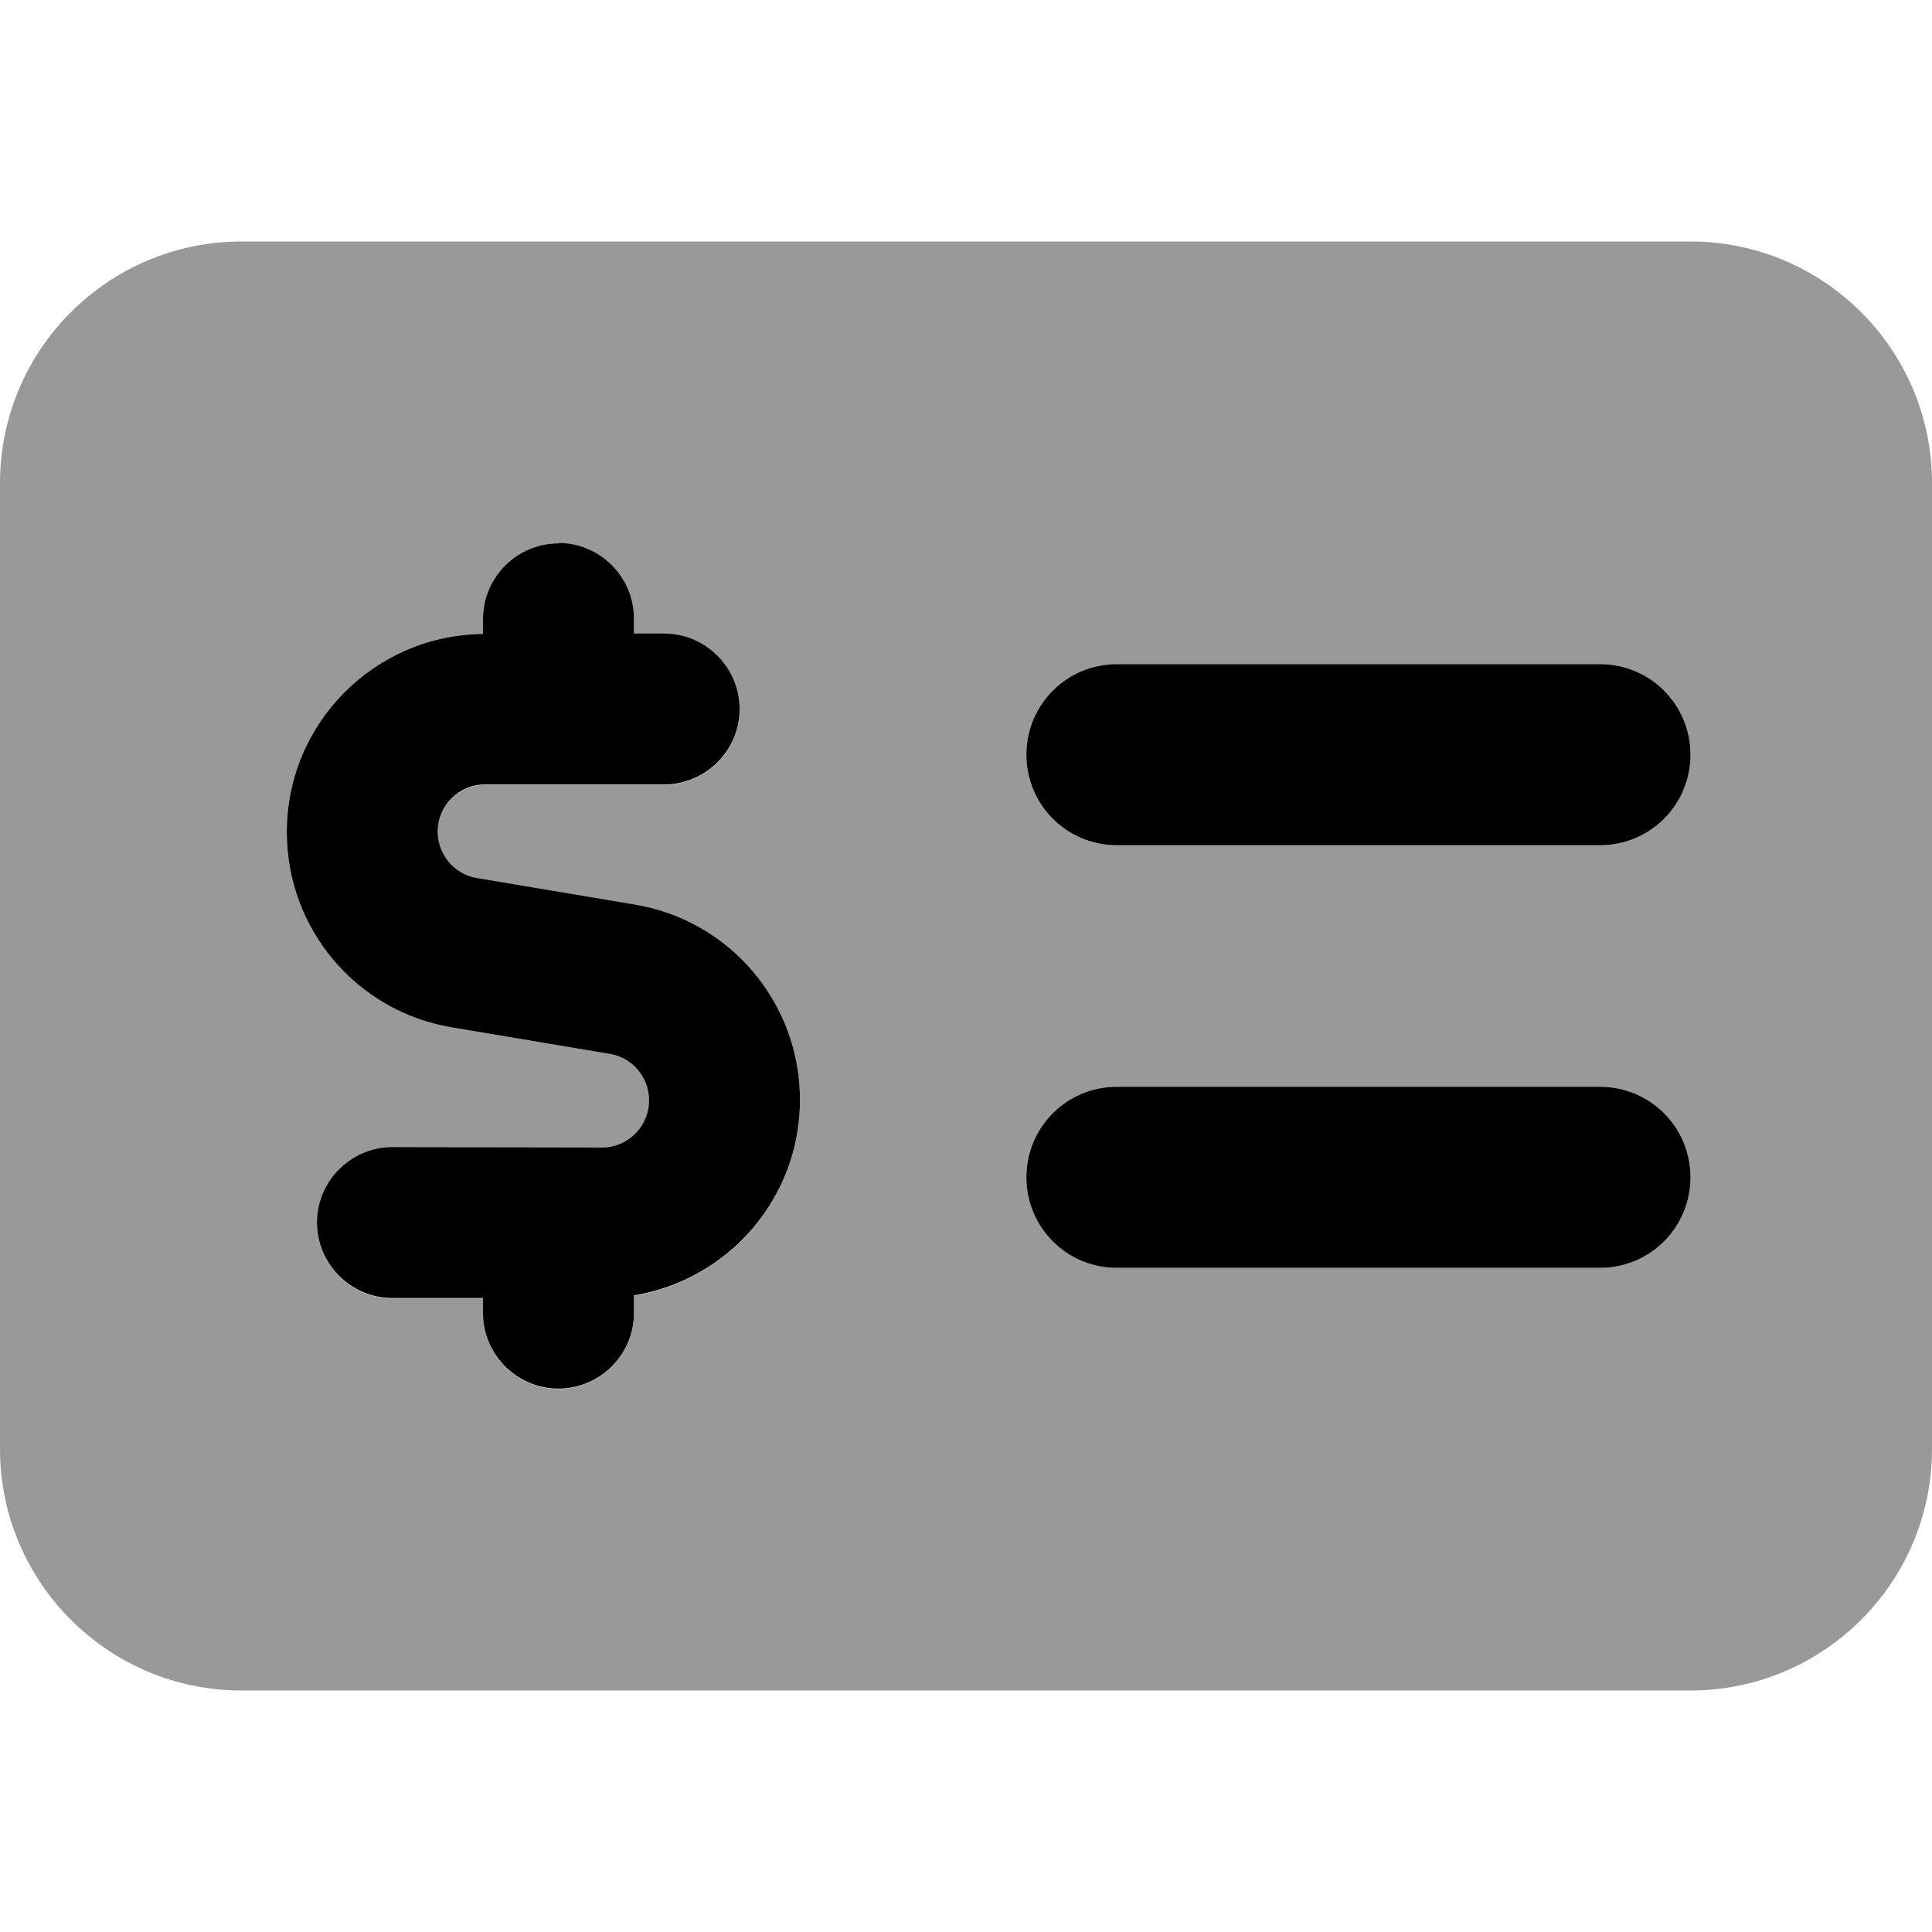 <svg fill="currentColor" xmlns="http://www.w3.org/2000/svg" viewBox="0 0 512 512"><!--! Font Awesome Pro 7.1.0 by @fontawesome - https://fontawesome.com License - https://fontawesome.com/license (Commercial License) Copyright 2025 Fonticons, Inc. --><path opacity=".4" fill="currentColor" d="M0 128L0 384c0 35.3 28.7 64 64 64l384 0c35.3 0 64-28.7 64-64l0-256c0-35.3-28.7-64-64-64L64 64C28.7 64 0 92.7 0 128zm76 92.5c0-28.8 23.2-52.2 52-52.5l0-4c0-11 9-20 20-20s20 9 20 20l0 4 8 0c11 0 20 9 20 20s-9 20-20 20l-47.5 0c-6.9 0-12.5 5.6-12.5 12.5 0 6.1 4.4 11.3 10.4 12.3l41.7 7c25.3 4.2 43.9 26.1 43.9 51.8 0 26.1-19 47.7-44 51.8l0 4.7c0 11-9 20-20 20s-20-9-20-20l0-4-24 0c-11 0-20-9-20-20s9-20 20-20l55.5 0c6.9 0 12.5-5.6 12.5-12.5 0-6.1-4.4-11.3-10.4-12.3l-41.7-7C94.5 268 76 246.1 76 220.5zM272 200c0-13.3 10.7-24 24-24l128 0c13.3 0 24 10.7 24 24s-10.7 24-24 24l-128 0c-13.3 0-24-10.7-24-24zm0 112c0-13.3 10.7-24 24-24l128 0c13.3 0 24 10.7 24 24s-10.7 24-24 24l-128 0c-13.3 0-24-10.7-24-24z"/><path fill="currentColor" d="M148 144c-11 0-20 9-20 20l0 4c-28.8 .3-52 23.7-52 52.5 0 25.7 18.5 47.6 43.9 51.8l41.7 7c6 1 10.4 6.2 10.4 12.3 0 6.9-5.6 12.5-12.5 12.5L104 304c-11 0-20 9-20 20s9 20 20 20l24 0 0 4c0 11 9 20 20 20s20-9 20-20l0-4.7c25-4.1 44-25.7 44-51.8 0-25.7-18.5-47.6-43.9-51.8l-41.7-7c-6-1-10.4-6.2-10.4-12.3 0-6.9 5.6-12.5 12.5-12.5l47.5 0c11 0 20-9 20-20s-9-20-20-20l-8 0 0-4c0-11-9-20-20-20zm124 56c0 13.3 10.7 24 24 24l128 0c13.3 0 24-10.7 24-24s-10.7-24-24-24l-128 0c-13.3 0-24 10.7-24 24zm0 112c0 13.3 10.7 24 24 24l128 0c13.3 0 24-10.7 24-24s-10.7-24-24-24l-128 0c-13.3 0-24 10.7-24 24z"/></svg>